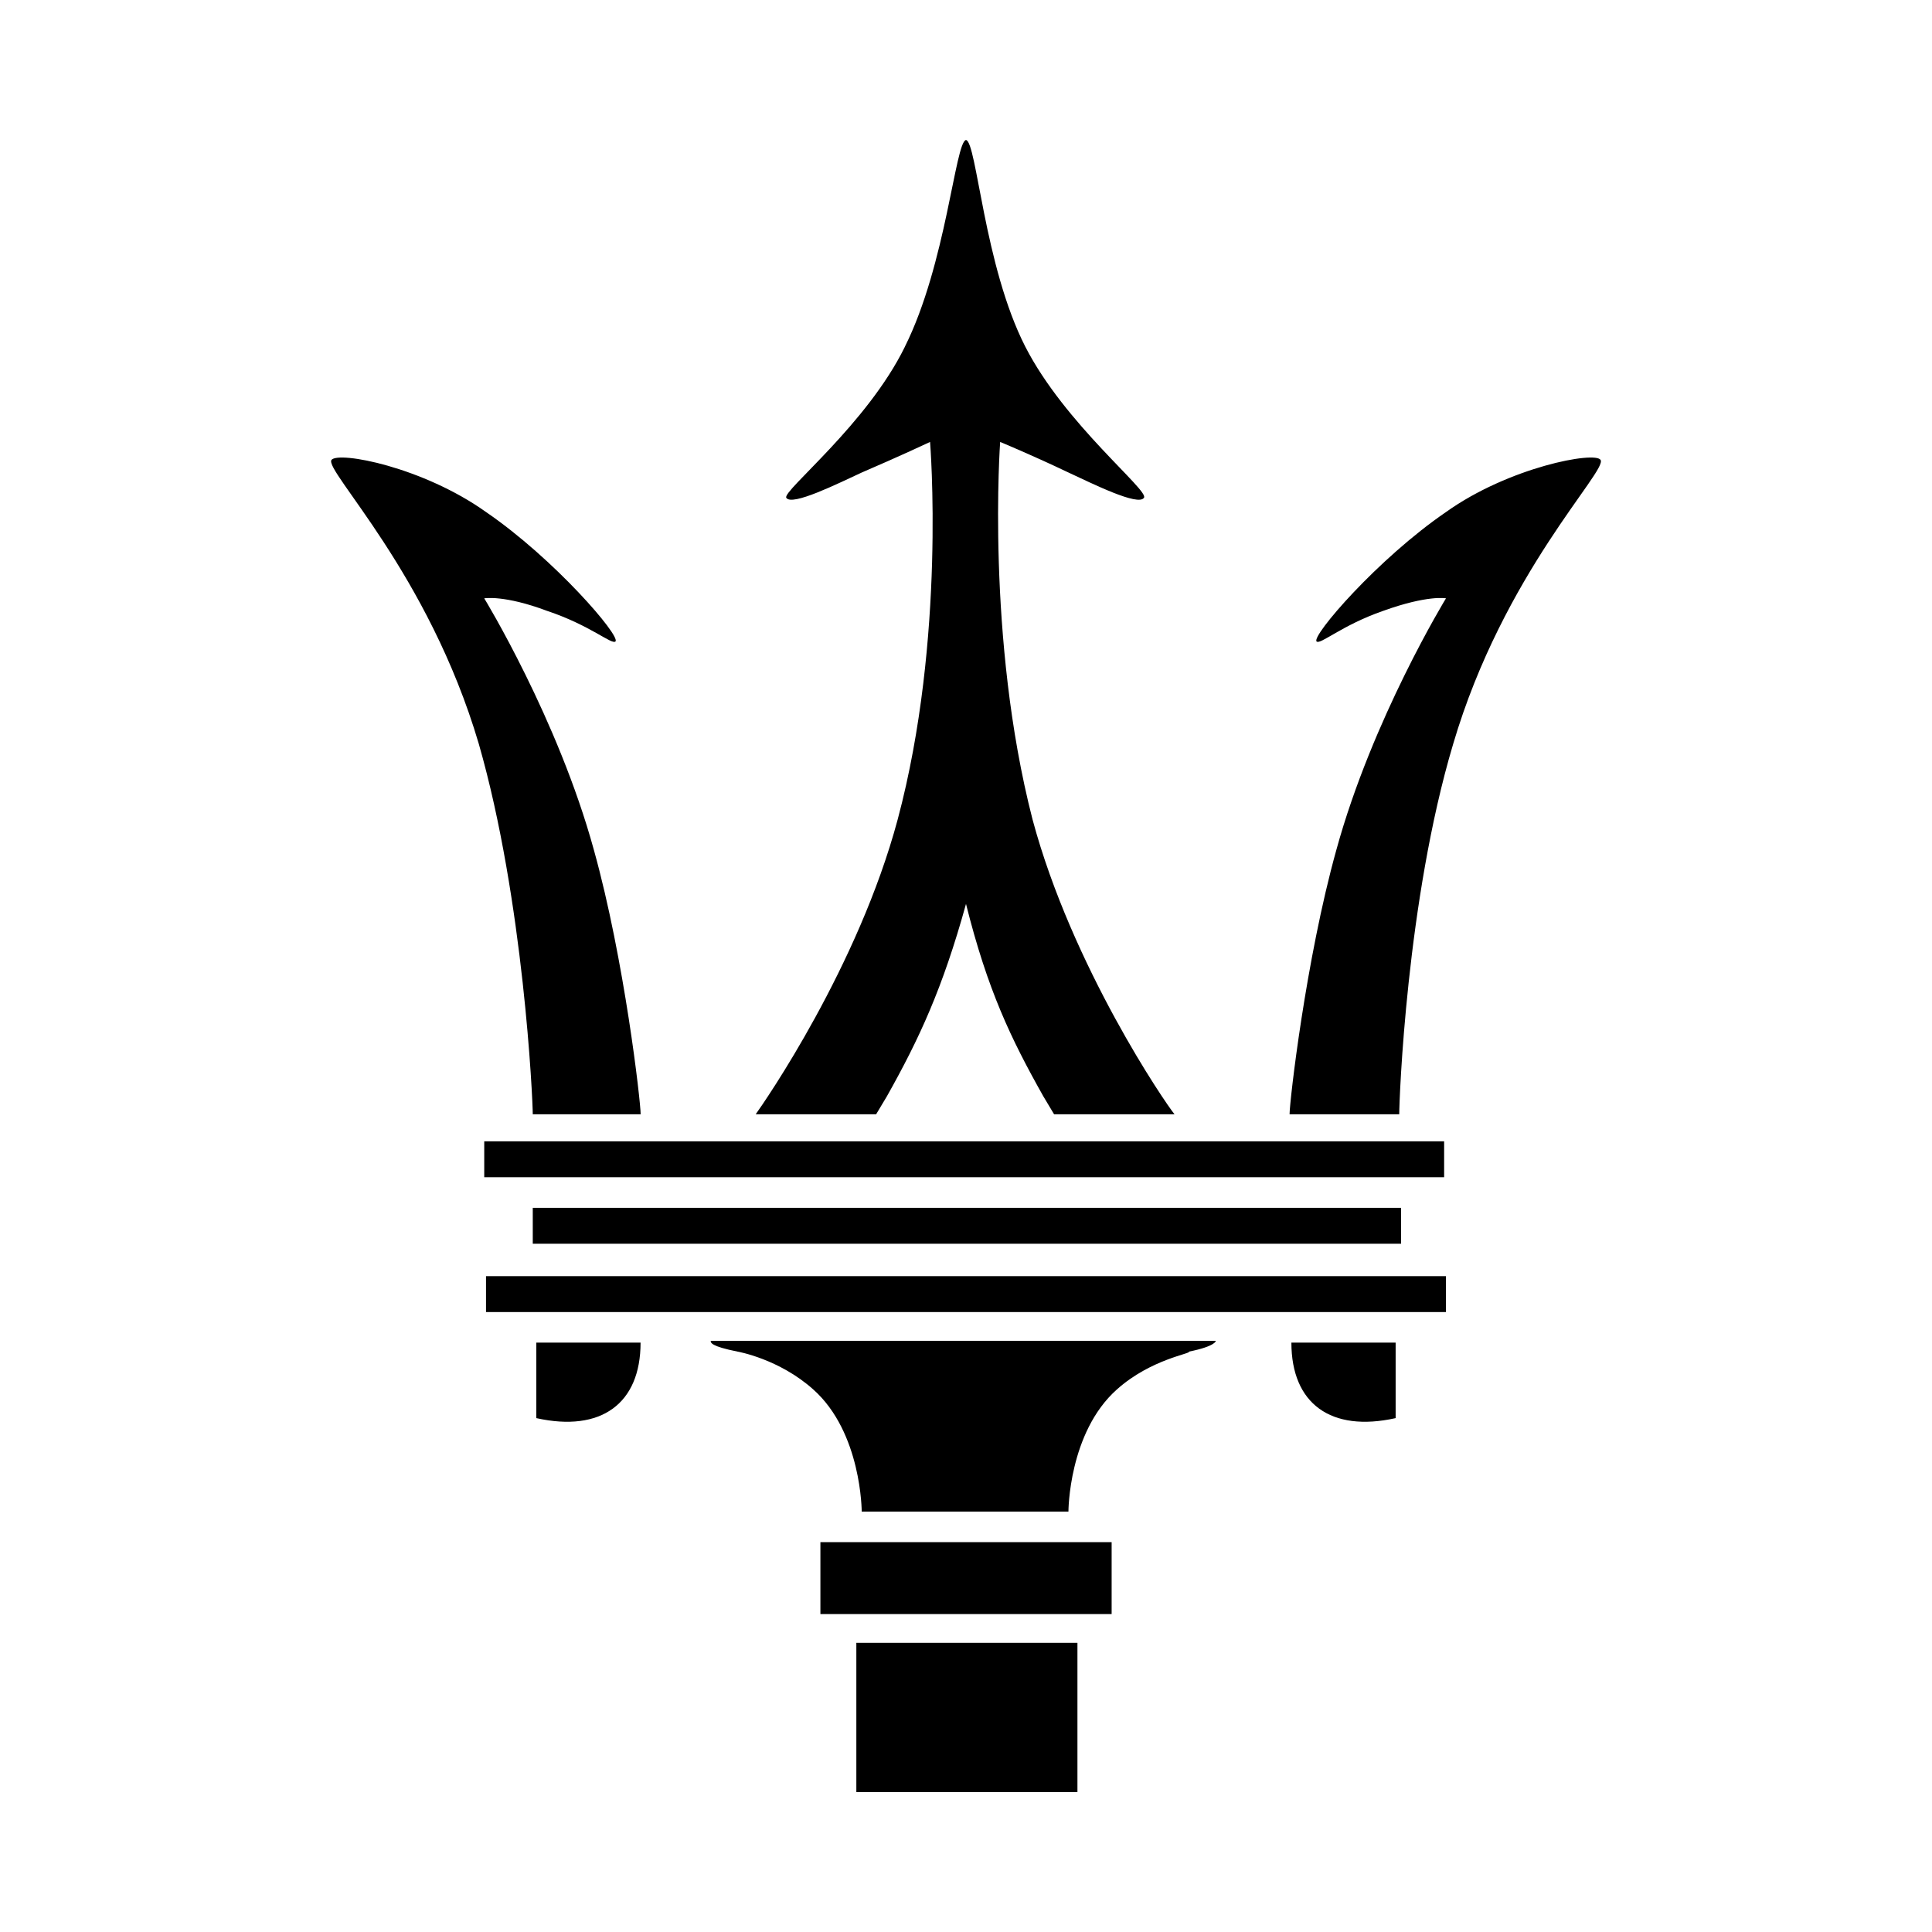 <?xml version="1.0" encoding="UTF-8"?>
<svg id="Layer_1" data-name="Layer 1" xmlns="http://www.w3.org/2000/svg" width="500" height="500" viewBox="0 0 500 500">
  <rect width="500" height="500" fill="none"/>
  <path d="m212.32,399.11h75.37v18.61h-75.37v-18.61h0Zm9.3,26.05h57.22v38.62h-57.22v-38.62Zm-83.74-112.58h224.71v9.3h-224.71v-9.3Zm-12.1,17.68h248.43v9.3H125.78s0-9.3,0-9.3Zm-.47-34.89h248.43v9.3H125.32s0-9.3,0-9.3Zm163.76,64.2c-12.56,11.16-12.56,31.63-12.56,31.63h-53.5s0-20.47-12.56-31.63c-8.84-7.91-19.54-9.77-19.54-9.77-6.98-1.39-6.98-2.33-6.98-2.79h130.73s0,1.39-6.98,2.79c.93.47-9.77,1.86-18.61,9.77h-.01Zm-150.27-12.1h26.98c0,15.82-10.24,23.26-26.98,19.54v-19.54ZM234.18,89.73c10.7-21.4,13.03-53.03,15.82-53.5,2.79.47,4.66,32.57,15.35,53.5,10.24,20.01,32.1,37.22,30.71,39.08-1.39,2.33-13.49-3.72-19.54-6.52-9.77-4.66-17.68-7.91-17.68-7.91,0,0-3.72,50.71,8.38,97.7,10.24,38.15,34.43,73.51,36.75,76.3h-31.17l-2.79-4.66c-8.38-14.89-14.42-27.45-20.01-49.78-6.05,21.87-12.1,34.89-20.47,49.78l-2.79,4.66h-31.17c2.33-3.25,26.52-38.15,36.75-76.3,12.56-46.99,8.38-97.7,8.38-97.7,0,0-7.91,3.72-17.68,7.91-6.05,2.79-18.15,8.84-19.54,6.52-.93-1.86,20.93-19.07,30.71-39.08h0Zm-96.3,198.65c0-3.72-2.33-55.36-13.96-95.84-13.02-44.2-40-70.71-38.14-73.51,1.86-2.33,23.73,1.86,40.01,13.49,17.68,12.1,34.89,32.1,33.49,33.49-.93.93-6.52-4.19-17.68-7.91-11.16-4.19-16.28-3.25-16.28-3.25,0,0,19.07,31.17,28.38,65.13,7.91,28.38,12.1,65.13,12.1,68.39h-27.92Zm224.24,0c0-3.72,1.86-55.36,13.96-95.84,13.03-44.2,40.01-70.71,38.15-73.51-1.39-2.33-23.73,1.86-40.01,13.49-17.68,12.1-34.89,32.1-33.49,33.49.93.93,6.52-4.19,17.21-7.91,11.63-4.19,16.28-3.25,16.28-3.25,0,0-19.07,31.17-28.38,65.13-7.91,28.38-12.1,65.13-12.1,68.39h28.38Zm-.93,59.09h-26.98c0,15.82,10.24,23.26,26.98,19.54v-19.54Z" fill-rule="evenodd"/>
</svg>